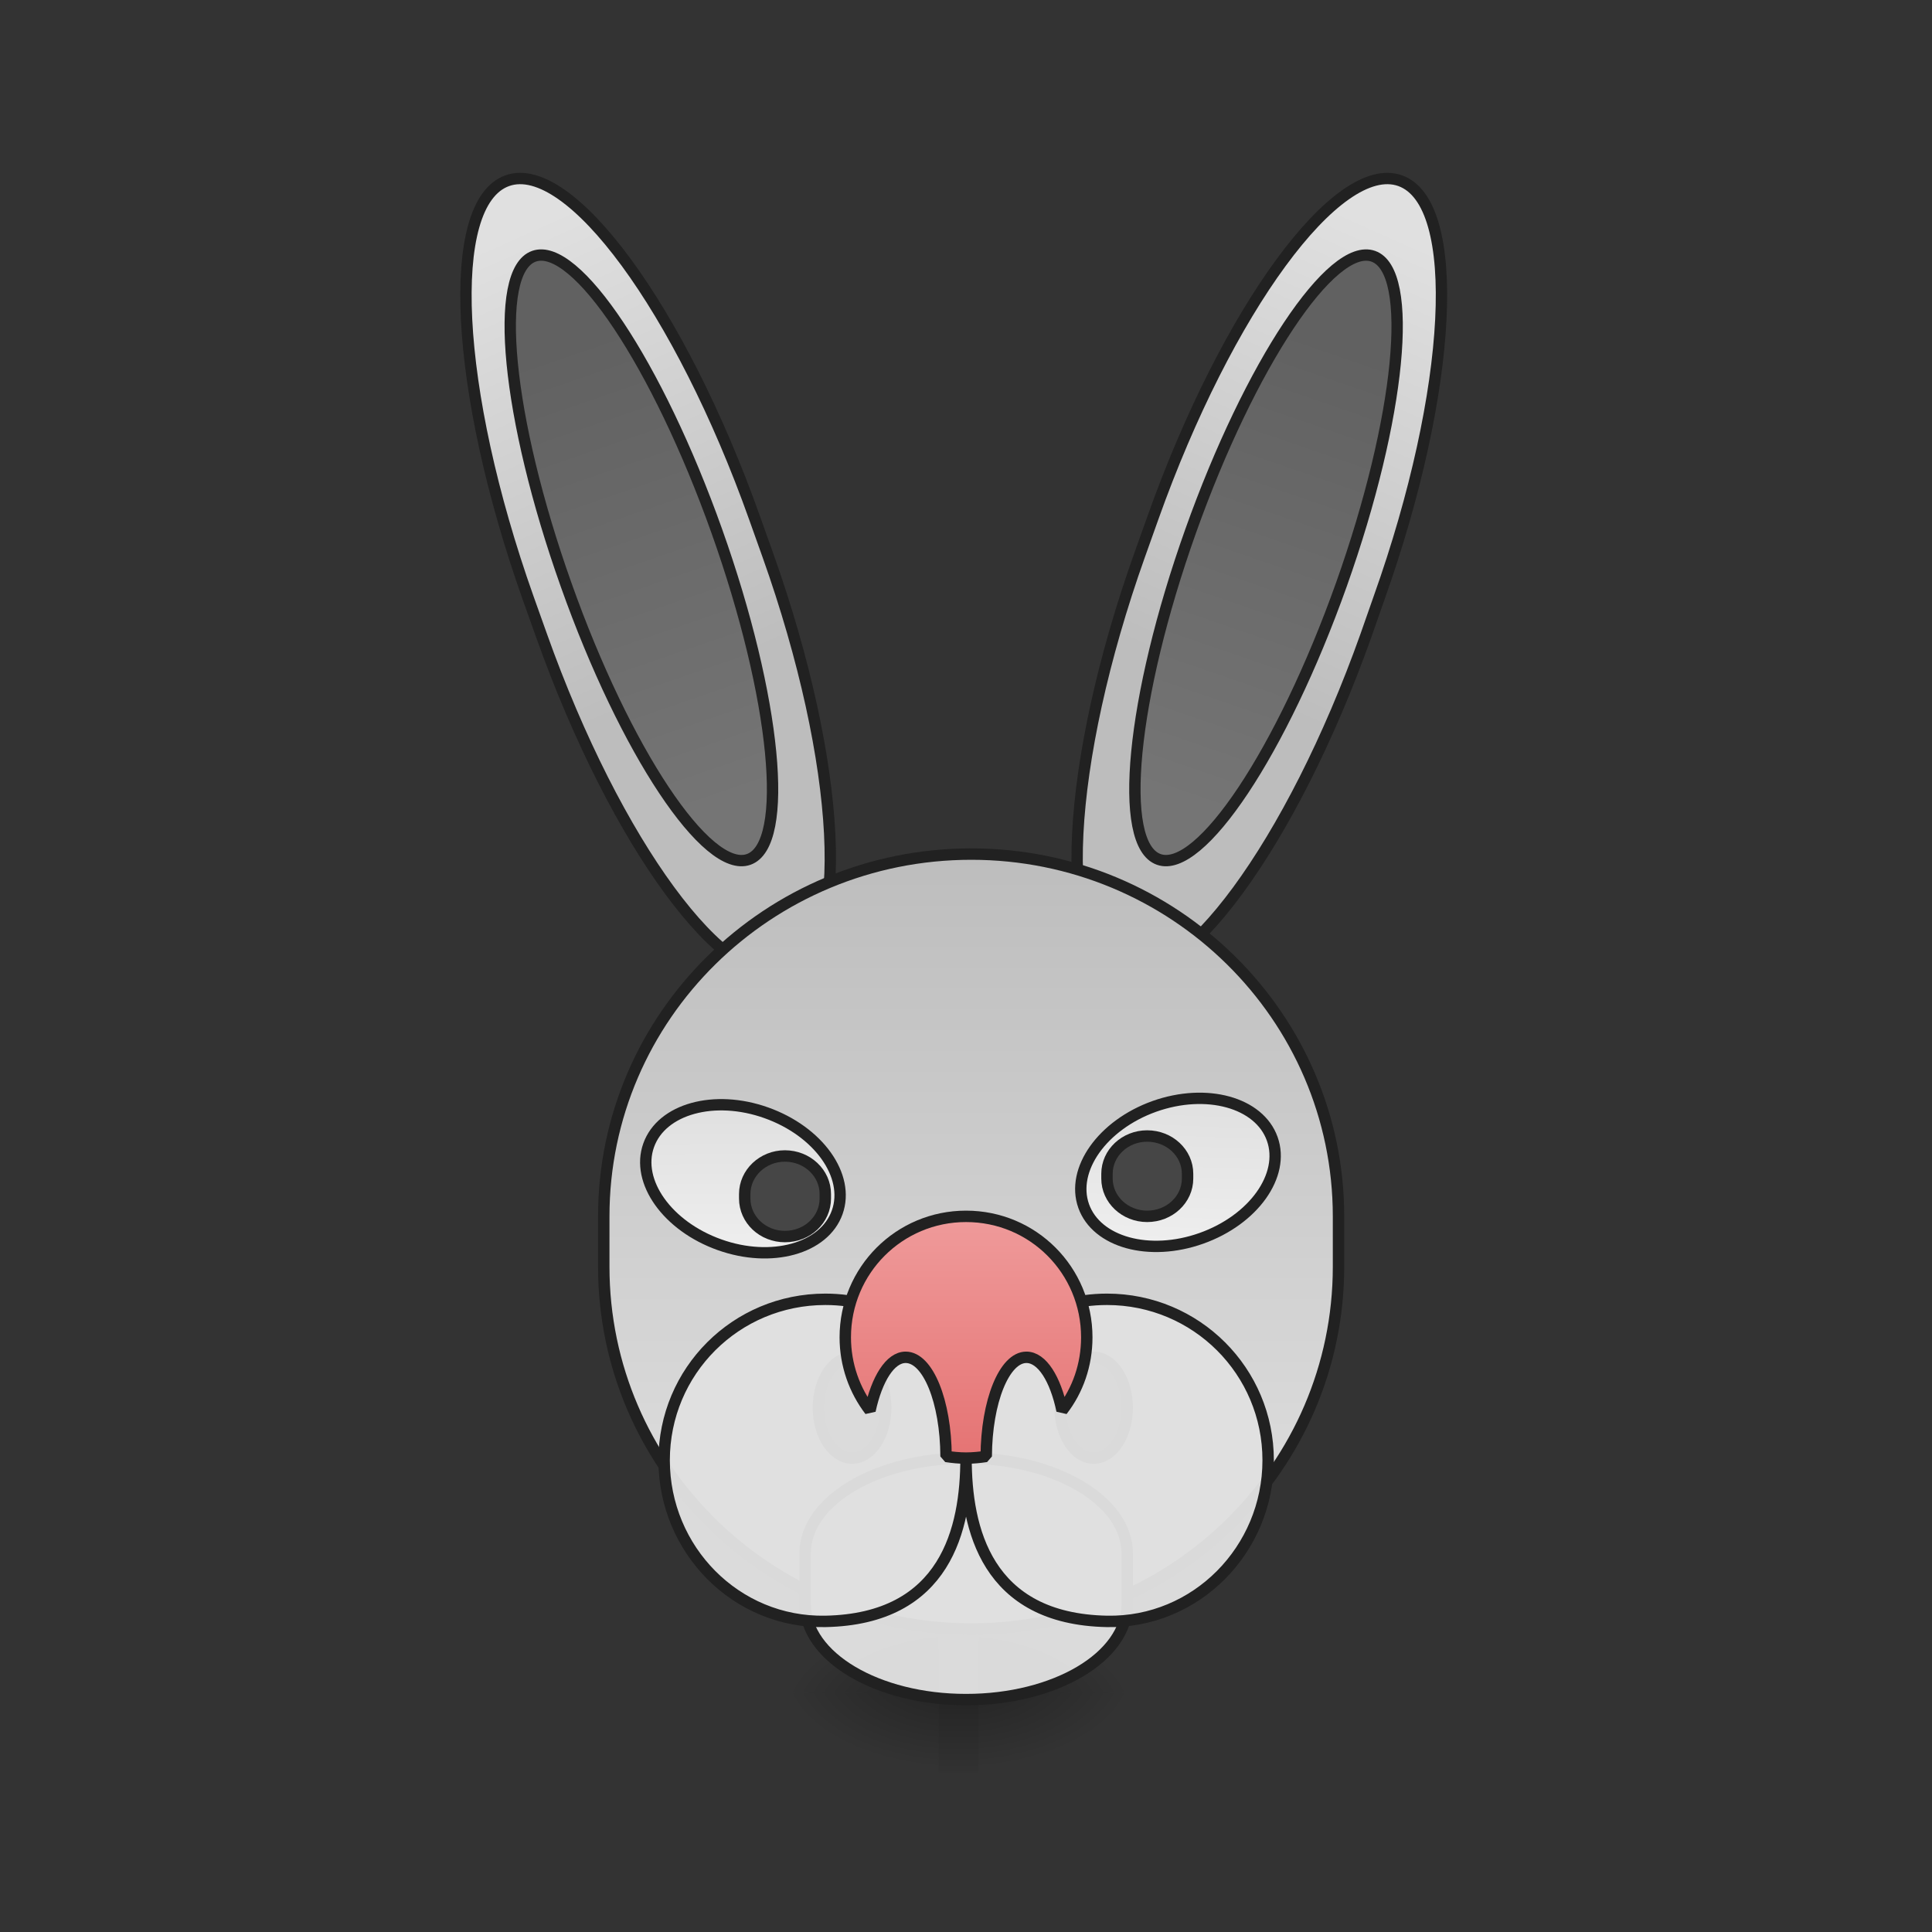 <?xml version="1.0" encoding="UTF-8"?>
<svg xmlns="http://www.w3.org/2000/svg" xmlns:xlink="http://www.w3.org/1999/xlink" width="32pt" height="32pt" viewBox="0 0 32 32" version="1.1">
<rect x="0" y="0" width="32" height="32" fill="#333333" stroke="none"/>
<defs>
<linearGradient id="linear0" gradientUnits="userSpaceOnUse" x1="254" y1="233.5" x2="254" y2="254.667" gradientTransform="matrix(0.063,0,0,0.063,3.308,13.439)">
<stop offset="0" style="stop-color:rgb(0%,0%,0%);stop-opacity:0.275;"/>
<stop offset="1" style="stop-color:rgb(0%,0%,0%);stop-opacity:0;"/>
</linearGradient>
<radialGradient id="radial0" gradientUnits="userSpaceOnUse" cx="450.909" cy="189.579" fx="450.909" fy="189.579" r="21.167" gradientTransform="matrix(0,-0.078,-0.141,-0,42.539,63.595)">
<stop offset="0" style="stop-color:rgb(0%,0%,0%);stop-opacity:0.314;"/>
<stop offset="0.222" style="stop-color:rgb(0%,0%,0%);stop-opacity:0.275;"/>
<stop offset="1" style="stop-color:rgb(0%,0%,0%);stop-opacity:0;"/>
</radialGradient>
<radialGradient id="radial1" gradientUnits="userSpaceOnUse" cx="450.909" cy="189.579" fx="450.909" fy="189.579" r="21.167" gradientTransform="matrix(-0,0.078,0.141,0,-10.786,-7.527)">
<stop offset="0" style="stop-color:rgb(0%,0%,0%);stop-opacity:0.314;"/>
<stop offset="0.222" style="stop-color:rgb(0%,0%,0%);stop-opacity:0.275;"/>
<stop offset="1" style="stop-color:rgb(0%,0%,0%);stop-opacity:0;"/>
</radialGradient>
<radialGradient id="radial2" gradientUnits="userSpaceOnUse" cx="450.909" cy="189.579" fx="450.909" fy="189.579" r="21.167" gradientTransform="matrix(-0,-0.078,0.141,-0,-10.786,63.595)">
<stop offset="0" style="stop-color:rgb(0%,0%,0%);stop-opacity:0.314;"/>
<stop offset="0.222" style="stop-color:rgb(0%,0%,0%);stop-opacity:0.275;"/>
<stop offset="1" style="stop-color:rgb(0%,0%,0%);stop-opacity:0;"/>
</radialGradient>
<radialGradient id="radial3" gradientUnits="userSpaceOnUse" cx="450.909" cy="189.579" fx="450.909" fy="189.579" r="21.167" gradientTransform="matrix(0,0.078,-0.141,0,42.539,-7.527)">
<stop offset="0" style="stop-color:rgb(0%,0%,0%);stop-opacity:0.314;"/>
<stop offset="0.222" style="stop-color:rgb(0%,0%,0%);stop-opacity:0.275;"/>
<stop offset="1" style="stop-color:rgb(0%,0%,0%);stop-opacity:0;"/>
</radialGradient>
<linearGradient id="linear1" gradientUnits="userSpaceOnUse" x1="-260.592" y1="-150.451" x2="-270.5" y2="-277.945" gradientTransform="matrix(1,0,0,1,-55.686,112.434)">
<stop offset="0" style="stop-color:rgb(74.118%,74.118%,74.118%);stop-opacity:1;"/>
<stop offset="1" style="stop-color:rgb(87.843%,87.843%,87.843%);stop-opacity:1;"/>
</linearGradient>
<linearGradient id="linear2" gradientUnits="userSpaceOnUse" x1="312.993" y1="-143.122" x2="314.375" y2="-14.771" gradientTransform="matrix(1,0,0,1,2.352,9.713)">
<stop offset="0" style="stop-color:rgb(38.039%,38.039%,38.039%);stop-opacity:1;"/>
<stop offset="1" style="stop-color:rgb(45.882%,45.882%,45.882%);stop-opacity:1;"/>
</linearGradient>
<linearGradient id="linear3" gradientUnits="userSpaceOnUse" x1="-260.592" y1="-150.451" x2="-270.5" y2="-277.945" gradientTransform="matrix(1,0,-0,1,-55.686,112.434)">
<stop offset="0" style="stop-color:rgb(74.118%,74.118%,74.118%);stop-opacity:1;"/>
<stop offset="1" style="stop-color:rgb(87.843%,87.843%,87.843%);stop-opacity:1;"/>
</linearGradient>
<linearGradient id="linear4" gradientUnits="userSpaceOnUse" x1="312.993" y1="-143.122" x2="314.375" y2="-14.771" gradientTransform="matrix(1,-0,0,1,2.352,9.713)">
<stop offset="0" style="stop-color:rgb(38.039%,38.039%,38.039%);stop-opacity:1;"/>
<stop offset="1" style="stop-color:rgb(45.882%,45.882%,45.882%);stop-opacity:1;"/>
</linearGradient>
<linearGradient id="linear5" gradientUnits="userSpaceOnUse" x1="254" y1="-9.917" x2="254" y2="180.583" gradientTransform="matrix(1,0,0,1,0,21.167)">
<stop offset="0" style="stop-color:rgb(74.118%,74.118%,74.118%);stop-opacity:1;"/>
<stop offset="1" style="stop-color:rgb(87.843%,87.843%,87.843%);stop-opacity:1;"/>
</linearGradient>
<linearGradient id="linear6" gradientUnits="userSpaceOnUse" x1="208.138" y1="83.311" x2="220.807" y2="48.504" gradientTransform="matrix(1,0,0,1,0.736,-92.466)">
<stop offset="0" style="stop-color:rgb(87.843%,87.843%,87.843%);stop-opacity:1;"/>
<stop offset="1" style="stop-color:rgb(93.333%,93.333%,93.333%);stop-opacity:1;"/>
</linearGradient>
<linearGradient id="linear7" gradientUnits="userSpaceOnUse" x1="222.25" y1="48.292" x2="208.138" y2="83.311" gradientTransform="matrix(1,0,-0,1,44.521,127.615)">
<stop offset="0" style="stop-color:rgb(87.843%,87.843%,87.843%);stop-opacity:1;"/>
<stop offset="1" style="stop-color:rgb(93.333%,93.333%,93.333%);stop-opacity:1;"/>
</linearGradient>
<linearGradient id="linear8" gradientUnits="userSpaceOnUse" x1="960" y1="1335.118" x2="960" y2="1095.118" gradientTransform="matrix(0.265,0,0,0.265,0,-183.25)">
<stop offset="0" style="stop-color:rgb(89.804%,45.098%,45.098%);stop-opacity:1;"/>
<stop offset="1" style="stop-color:rgb(93.725%,60.392%,60.392%);stop-opacity:1;"/>
</linearGradient>
</defs>
<g id="surface1">
<path style=" stroke:none;fill-rule:nonzero;fill:url(#linear0);" d="M 15.547 28.035 L 16.207 28.035 L 16.207 29.355 L 15.547 29.355 Z M 15.547 28.035 "/>
<path style=" stroke:none;fill-rule:nonzero;fill:url(#radial0);" d="M 16.207 28.035 L 18.852 28.035 L 18.852 26.711 L 16.207 26.711 Z M 16.207 28.035 "/>
<path style=" stroke:none;fill-rule:nonzero;fill:url(#radial1);" d="M 15.547 28.035 L 12.898 28.035 L 12.898 29.355 L 15.547 29.355 Z M 15.547 28.035 "/>
<path style=" stroke:none;fill-rule:nonzero;fill:url(#radial2);" d="M 15.547 28.035 L 12.898 28.035 L 12.898 26.711 L 15.547 26.711 Z M 15.547 28.035 "/>
<path style=" stroke:none;fill-rule:nonzero;fill:url(#radial3);" d="M 16.207 28.035 L 18.852 28.035 L 18.852 29.355 L 16.207 29.355 Z M 16.207 28.035 "/>
<path style="fill-rule:nonzero;fill:url(#linear1);stroke-width:3;stroke-linecap:square;stroke-linejoin:bevel;stroke:rgb(12.941%,12.941%,12.941%);stroke-opacity:1;stroke-miterlimit:4;" d="M -316.211 -179.484 C -298.714 -179.5 -284.51 -132.1 -284.506 -73.641 L -284.498 -63.064 C -284.494 -4.605 -298.679 42.772 -316.234 42.766 C -333.789 42.761 -348.015 -4.581 -348.019 -63.04 L -348.027 -73.617 C -347.972 -132.055 -333.766 -179.489 -316.211 -179.484 Z M -316.211 -179.484 " transform="matrix(0.059,-0.021,0.021,0.059,30.828,6.942)"/>
<path style="fill-rule:nonzero;fill:url(#linear2);stroke-width:3;stroke-linecap:square;stroke-linejoin:bevel;stroke:rgb(12.941%,12.941%,12.941%);stroke-opacity:1;stroke-miterlimit:4;" d="M 316.276 -158.293 C 327.921 -158.275 337.377 -120.417 337.391 -73.603 C 337.442 -26.869 327.96 11.032 316.257 11.035 C 304.553 11.039 295.075 -26.878 295.083 -73.633 C 295.091 -120.389 304.573 -158.289 316.276 -158.293 Z M 316.276 -158.293 " transform="matrix(-0.059,0.021,0.021,0.059,30.828,6.942)"/>
<path style="fill-rule:nonzero;fill:url(#linear3);stroke-width:3;stroke-linecap:square;stroke-linejoin:bevel;stroke:rgb(12.941%,12.941%,12.941%);stroke-opacity:1;stroke-miterlimit:4;" d="M -316.216 -179.486 C -298.719 -179.502 -284.515 -132.102 -284.51 -73.642 L -284.503 -63.065 C -284.499 -4.606 -298.683 42.77 -316.238 42.765 C -333.794 42.76 -348.019 -4.582 -348.024 -63.041 L -347.972 -73.597 C -347.977 -132.056 -333.771 -179.491 -316.216 -179.486 Z M -316.216 -179.486 " transform="matrix(-0.059,-0.021,-0.021,0.059,0.765,6.942)"/>
<path style="fill-rule:nonzero;fill:url(#linear4);stroke-width:3;stroke-linecap:square;stroke-linejoin:bevel;stroke:rgb(12.941%,12.941%,12.941%);stroke-opacity:1;stroke-miterlimit:4;" d="M 316.222 -158.273 C 327.925 -158.277 337.382 -120.419 337.395 -73.605 C 337.388 -26.849 327.906 11.052 316.261 11.034 C 304.557 11.037 295.08 -26.879 295.087 -73.635 C 295.095 -120.39 304.577 -158.291 316.222 -158.273 Z M 316.222 -158.273 " transform="matrix(0.059,0.021,-0.021,0.059,0.765,6.942)"/>
<path style="fill-rule:nonzero;fill:url(#linear5);stroke-width:3;stroke-linecap:square;stroke-linejoin:bevel;stroke:rgb(12.941%,12.941%,12.941%);stroke-opacity:1;stroke-miterlimit:4;" d="M 255.351 11.228 C 308.658 11.228 351.904 53.912 351.904 106.469 L 351.904 119.718 C 351.904 172.338 308.658 214.959 255.351 214.959 C 201.981 214.959 158.735 172.338 158.735 119.718 L 158.735 106.469 C 158.735 53.912 201.981 11.228 255.351 11.228 Z M 255.351 11.228 " transform="matrix(0.063,0,0,0.063,0,13.439)"/>
<path style="fill-rule:nonzero;fill:url(#linear6);stroke-width:3;stroke-linecap:square;stroke-linejoin:bevel;stroke:rgb(12.941%,12.941%,12.941%);stroke-opacity:1;stroke-miterlimit:4;" d="M 217.718 -44.168 C 232.289 -44.185 244.161 -35.874 244.158 -25.633 C 244.155 -15.392 232.305 -7.136 217.675 -7.14 C 203.105 -7.123 191.233 -15.435 191.236 -25.675 C 191.217 -35.857 203.089 -44.172 217.718 -44.168 Z M 217.718 -44.168 " transform="matrix(0.059,0.021,0.021,-0.059,0,13.439)"/>
<path style="fill-rule:nonzero;fill:url(#linear7);stroke-width:3;stroke-linecap:square;stroke-linejoin:bevel;stroke:rgb(12.941%,12.941%,12.941%);stroke-opacity:1;stroke-miterlimit:4;" d="M 261.46 175.879 C 276.089 175.883 287.961 184.194 287.958 194.435 C 287.955 204.675 276.105 212.932 261.476 212.927 C 246.846 212.923 235.033 204.633 235.014 194.451 C 235.017 184.211 246.889 175.896 261.46 175.879 Z M 261.46 175.879 " transform="matrix(0.059,-0.021,0.021,0.059,0,13.439)"/>
<path style="fill-rule:nonzero;fill:rgb(25.882%,25.882%,25.882%);fill-opacity:1;stroke-width:3;stroke-linecap:square;stroke-linejoin:bevel;stroke:rgb(12.941%,12.941%,12.941%);stroke-opacity:1;stroke-miterlimit:4;" d="M 224.041 143.528 C 228.916 143.528 232.853 149.465 232.853 156.777 C 232.853 164.089 228.916 170.026 224.041 170.026 C 219.167 170.026 215.167 164.089 215.167 156.777 C 215.167 149.465 219.167 143.528 224.041 143.528 Z M 224.041 143.528 " transform="matrix(0.063,0,0,0.063,0,13.439)"/>
<path style="fill-rule:nonzero;fill:rgb(25.882%,25.882%,25.882%);fill-opacity:0.965;stroke-width:3;stroke-linecap:square;stroke-linejoin:bevel;stroke:rgb(12.941%,12.941%,12.941%);stroke-opacity:1;stroke-miterlimit:4;" d="M 206.355 90.596 C 212.23 90.596 216.979 95.095 216.979 100.595 L 216.979 101.782 C 216.979 107.344 212.23 111.781 206.355 111.781 C 200.543 111.781 195.794 107.344 195.794 101.782 L 195.794 100.595 C 195.794 95.095 200.543 90.596 206.355 90.596 Z M 206.355 90.596 " transform="matrix(0.063,0,0,0.063,0,13.439)"/>
<path style="fill-rule:nonzero;fill:rgb(25.882%,25.882%,25.882%);fill-opacity:0.965;stroke-width:3;stroke-linecap:square;stroke-linejoin:bevel;stroke:rgb(12.941%,12.941%,12.941%);stroke-opacity:1;stroke-miterlimit:4;" d="M 301.596 85.346 C 307.471 85.346 312.22 89.783 312.22 95.283 L 312.22 96.533 C 312.22 102.032 307.471 106.469 301.596 106.469 C 295.784 106.469 291.035 102.032 291.035 96.533 L 291.035 95.283 C 291.035 89.783 295.784 85.346 301.596 85.346 Z M 301.596 85.346 " transform="matrix(0.063,0,0,0.063,0,13.439)"/>
<path style="fill-rule:nonzero;fill:rgb(25.882%,25.882%,25.882%);fill-opacity:1;stroke-width:3;stroke-linecap:square;stroke-linejoin:bevel;stroke:rgb(12.941%,12.941%,12.941%);stroke-opacity:1;stroke-miterlimit:4;" d="M 287.535 143.528 C 292.41 143.528 296.347 149.465 296.347 156.777 C 296.347 164.089 292.41 170.026 287.535 170.026 C 282.661 170.026 278.723 164.089 278.723 156.777 C 278.723 149.465 282.661 143.528 287.535 143.528 Z M 287.535 143.528 " transform="matrix(0.063,0,0,0.063,0,13.439)"/>
<path style="fill-rule:nonzero;fill:rgb(87.843%,87.843%,87.843%);fill-opacity:0.965;stroke-width:3;stroke-linecap:square;stroke-linejoin:bevel;stroke:rgb(12.941%,12.941%,12.941%);stroke-opacity:1;stroke-miterlimit:4;" d="M 253.976 170.026 C 277.411 170.026 296.347 181.212 296.347 195.086 L 296.347 208.397 C 296.347 222.271 277.411 233.52 253.976 233.52 C 230.603 233.52 211.667 222.271 211.667 208.397 L 211.667 195.086 C 211.667 181.212 230.603 170.026 253.976 170.026 Z M 253.976 170.026 " transform="matrix(0.063,0,0,0.063,0,13.439)"/>
<path style="fill-rule:nonzero;fill:rgb(87.843%,87.843%,87.843%);fill-opacity:0.965;stroke-width:3;stroke-linecap:square;stroke-linejoin:bevel;stroke:rgb(12.941%,12.941%,12.941%);stroke-opacity:1;stroke-miterlimit:4;" d="M 216.979 128.28 C 193.482 128.28 174.608 147.153 174.608 170.588 C 174.608 194.086 193.482 213.397 216.979 212.959 C 248.726 212.334 253.976 188.524 253.976 170.026 C 253.976 188.524 259.288 212.334 291.035 212.959 C 314.47 213.397 333.406 194.086 333.406 170.588 C 333.406 147.153 314.47 128.28 291.035 128.28 C 275.036 128.28 261.225 137.029 253.976 150.028 C 246.789 137.029 232.915 128.28 216.979 128.28 Z M 216.979 128.28 " transform="matrix(0.063,0,0,0.063,0,13.439)"/>
<path style="fill-rule:nonzero;fill:url(#linear8);stroke-width:3;stroke-linecap:square;stroke-linejoin:bevel;stroke:rgb(12.941%,12.941%,12.941%);stroke-opacity:1;stroke-miterlimit:4;" d="M 253.976 106.469 C 236.415 106.469 222.229 120.655 222.229 138.279 C 222.229 145.528 224.666 152.215 228.728 157.527 C 230.54 149.215 234.04 143.528 238.102 143.528 C 243.977 143.528 248.664 155.152 248.726 169.588 C 250.414 169.838 252.226 170.026 253.976 170.026 C 255.788 170.026 257.6 169.838 259.288 169.588 C 259.35 155.152 264.037 143.528 269.849 143.528 C 273.974 143.528 277.474 149.215 279.223 157.527 C 283.348 152.215 285.723 145.528 285.723 138.279 C 285.723 120.655 271.599 106.469 253.976 106.469 Z M 253.976 106.469 " transform="matrix(0.063,0,0,0.063,0,13.439)"/>
</g>
</svg>
